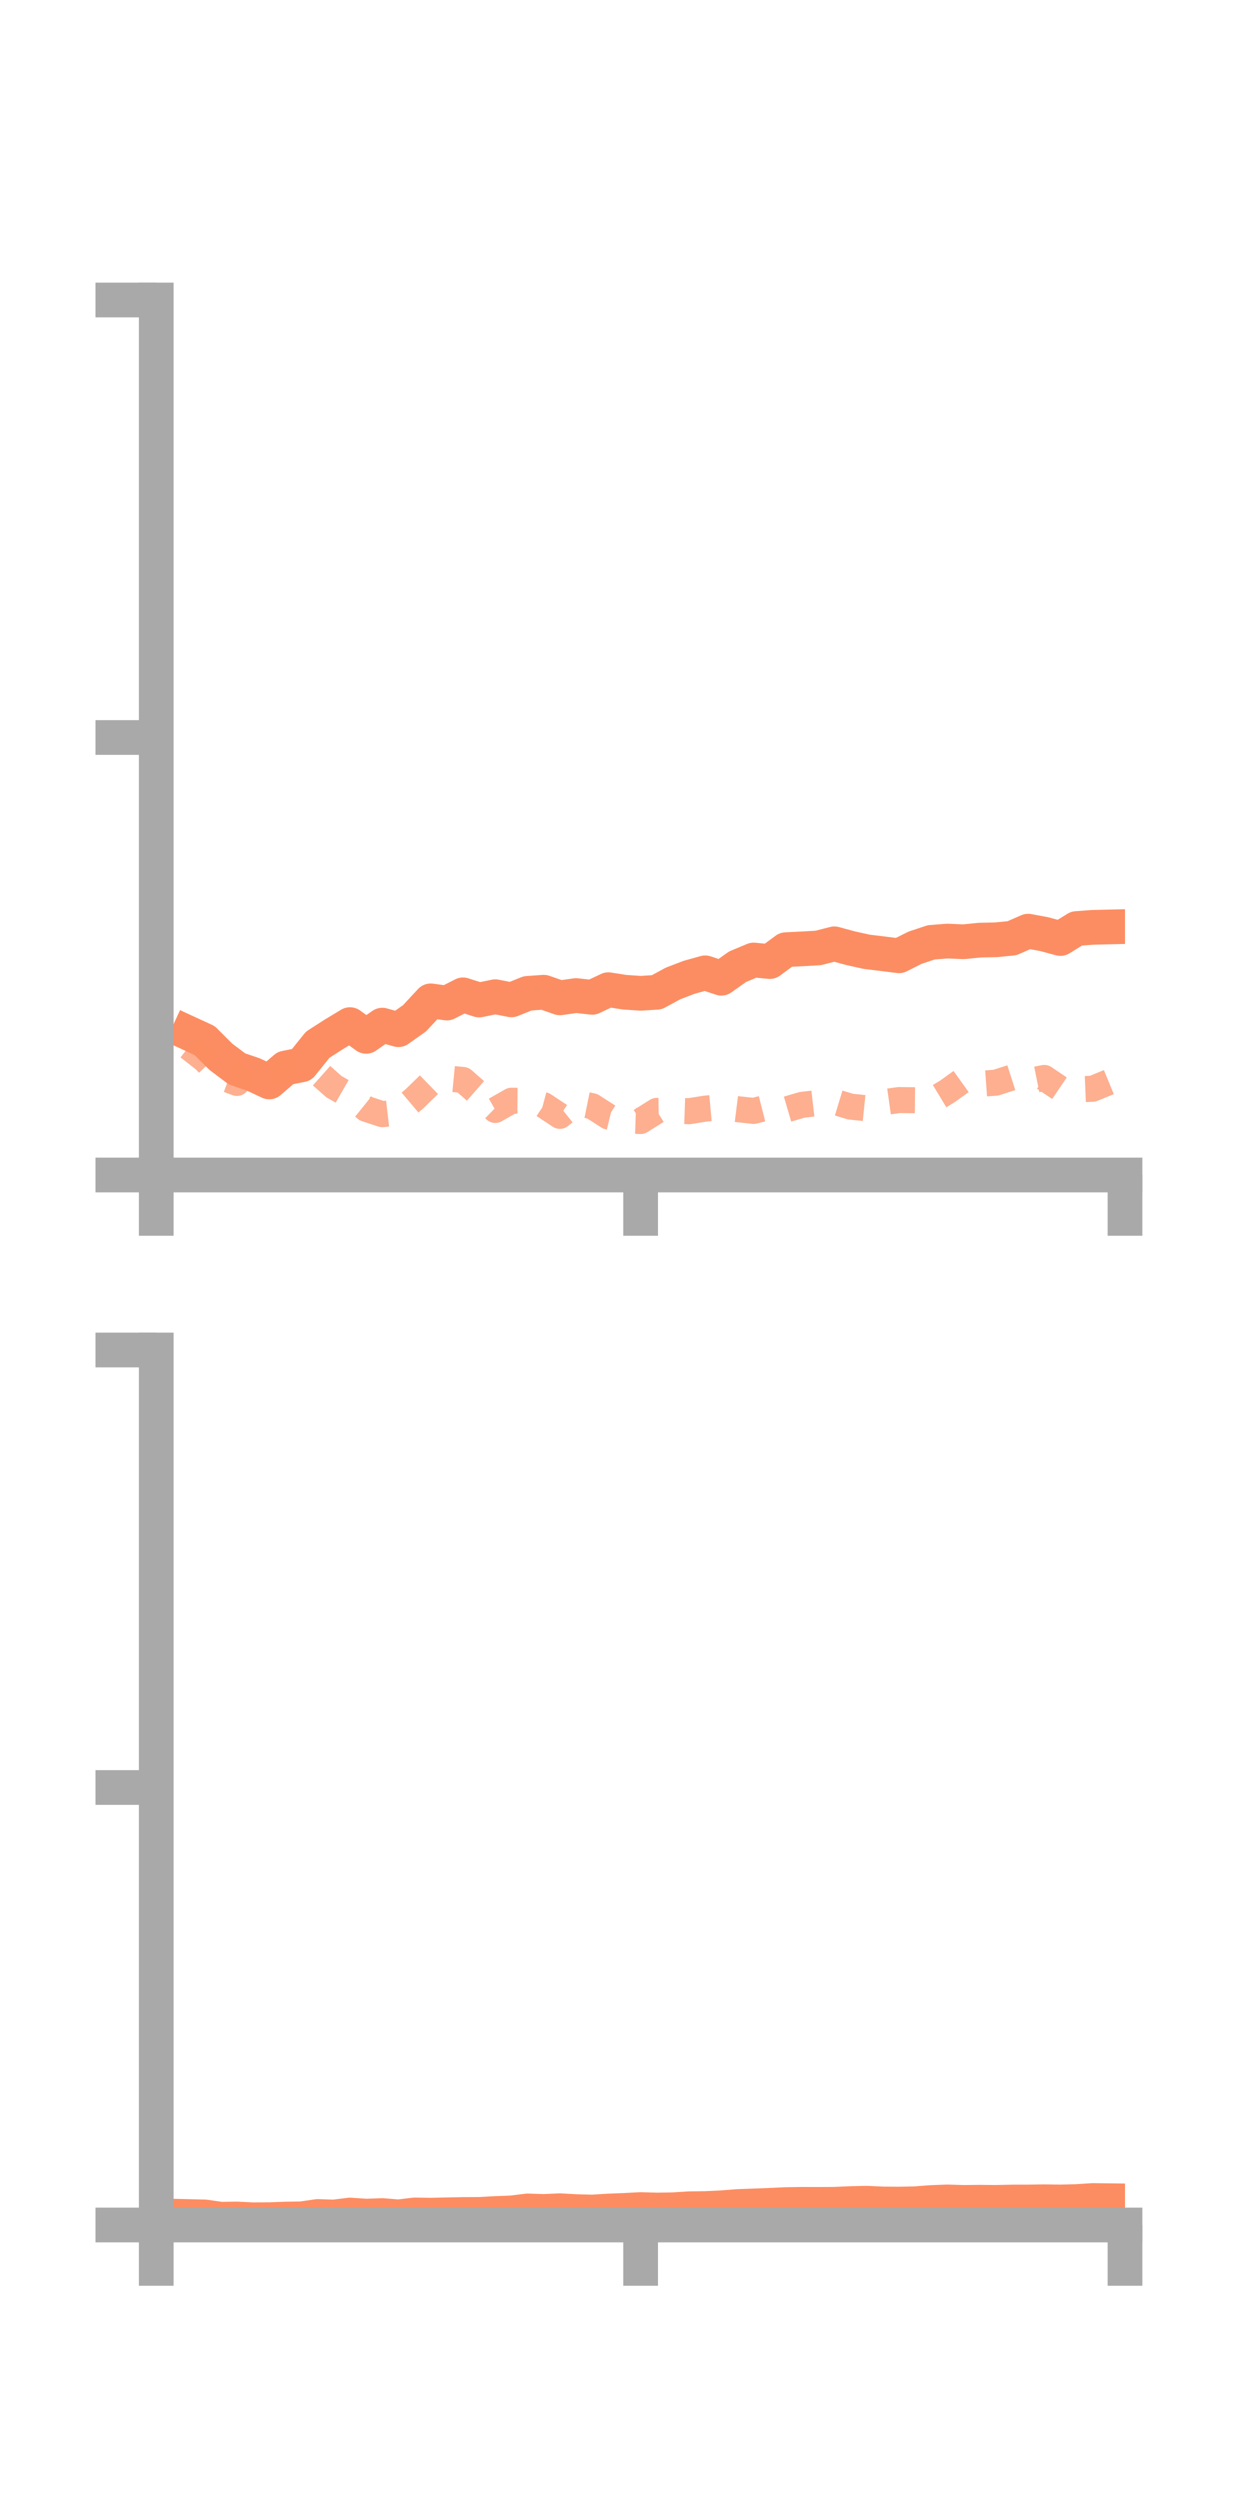 <?xml version="1.0" encoding="utf-8" standalone="no"?>
<!DOCTYPE svg PUBLIC "-//W3C//DTD SVG 1.1//EN"
  "http://www.w3.org/Graphics/SVG/1.1/DTD/svg11.dtd">
<!-- Created with matplotlib (https://matplotlib.org/) -->
<svg height="144pt" version="1.1" viewBox="0 0 72 144" width="72pt" xmlns="http://www.w3.org/2000/svg" xmlns:xlink="http://www.w3.org/1999/xlink">
 <defs>
  <style type="text/css">*{stroke-linecap:butt;stroke-linejoin:round;}</style>
 </defs>
 <g id="figure_1">
  <g id="patch_1">
   <path d="M 0 144 
L 72 144 
L 72 0 
L 0 0 
z
" style="fill:none;"/>
  </g>
  <g id="axes_1">
   <g id="patch_2">
    <path d="M 9 67.68 
L 64.8 67.68 
L 64.8 17.28 
L 9 17.28 
z
" style="fill:none;"/>
   </g>
   <g id="matplotlib.axis_1">
    <g id="xtick_1">
     <g id="line2d_1">
      <defs>
       <path d="M 0 0 
L 0 3.5 
" id="m421c95d6d9" style="stroke:#a9a9a9;stroke-width:2;"/>
      </defs>
      <g>
       <use style="fill:#a9a9a9;stroke:#a9a9a9;stroke-width:2;" x="9" xlink:href="#m421c95d6d9" y="67.68"/>
      </g>
     </g>
    </g>
    <g id="xtick_2">
     <g id="line2d_2">
      <g>
       <use style="fill:#a9a9a9;stroke:#a9a9a9;stroke-width:2;" x="36.9" xlink:href="#m421c95d6d9" y="67.68"/>
      </g>
     </g>
    </g>
    <g id="xtick_3">
     <g id="line2d_3">
      <g>
       <use style="fill:#a9a9a9;stroke:#a9a9a9;stroke-width:2;" x="64.8" xlink:href="#m421c95d6d9" y="67.68"/>
      </g>
     </g>
    </g>
   </g>
   <g id="matplotlib.axis_2">
    <g id="ytick_1">
     <g id="line2d_4">
      <defs>
       <path d="M 0 0 
L -3.5 0 
" id="m66686e8674" style="stroke:#a9a9a9;stroke-width:2;"/>
      </defs>
      <g>
       <use style="fill:#a9a9a9;stroke:#a9a9a9;stroke-width:2;" x="9" xlink:href="#m66686e8674" y="67.68"/>
      </g>
     </g>
    </g>
    <g id="ytick_2">
     <g id="line2d_5">
      <g>
       <use style="fill:#a9a9a9;stroke:#a9a9a9;stroke-width:2;" x="9" xlink:href="#m66686e8674" y="42.48"/>
      </g>
     </g>
    </g>
    <g id="ytick_3">
     <g id="line2d_6">
      <g>
       <use style="fill:#a9a9a9;stroke:#a9a9a9;stroke-width:2;" x="9" xlink:href="#m66686e8674" y="17.28"/>
      </g>
     </g>
    </g>
   </g>
   <g id="line2d_7">
    <path clip-path="url(#pf8bbfbdb8b)" d="M 10.86 59.51 
L 11.79 59.939 
L 12.72 60.87 
L 13.65 61.569 
L 14.58 61.886 
L 15.51 62.32 
L 16.44 61.519 
L 17.37 61.334 
L 18.3 60.176 
L 19.23 59.579 
L 20.16 59.018 
L 21.09 59.693 
L 22.02 59.048 
L 22.95 59.31 
L 23.88 58.651 
L 24.81 57.649 
L 25.74 57.776 
L 26.67 57.303 
L 27.6 57.601 
L 28.53 57.41 
L 29.46 57.593 
L 30.39 57.218 
L 31.32 57.152 
L 32.25 57.476 
L 33.18 57.344 
L 34.11 57.446 
L 35.04 57.006 
L 35.97 57.151 
L 36.9 57.214 
L 37.83 57.156 
L 38.76 56.651 
L 39.69 56.294 
L 40.62 56.035 
L 41.55 56.346 
L 42.48 55.686 
L 43.41 55.296 
L 44.34 55.387 
L 45.27 54.701 
L 46.2 54.655 
L 47.13 54.602 
L 48.06 54.364 
L 48.99 54.616 
L 49.92 54.823 
L 50.85 54.936 
L 51.78 55.054 
L 52.71 54.588 
L 53.64 54.279 
L 54.57 54.206 
L 55.5 54.246 
L 56.43 54.152 
L 57.36 54.133 
L 58.29 54.042 
L 59.22 53.635 
L 60.15 53.808 
L 61.08 54.059 
L 62.01 53.484 
L 62.94 53.415 
L 63.87 53.393 
" style="fill:none;stroke:#fc8d62;stroke-linecap:square;stroke-width:2;"/>
   </g>
   <g id="line2d_8">
    <path clip-path="url(#pf8bbfbdb8b)" d="M 10.86 60.316 
L 11.79 61.045 
L 12.72 62.03 
L 13.65 62.377 
L 14.58 61.407 
L 15.51 61.742 
L 16.44 61.604 
L 17.37 61.5 
L 18.3 61.763 
L 19.23 62.589 
L 20.16 63.122 
L 21.09 63.871 
L 22.02 64.177 
L 22.95 64.068 
L 23.88 63.284 
L 24.81 62.378 
L 25.74 62.117 
L 26.67 62.206 
L 27.6 63.022 
L 28.53 63.933 
L 29.46 63.402 
L 30.39 63.409 
L 31.32 63.658 
L 32.25 64.274 
L 33.18 63.53 
L 34.11 63.717 
L 35.04 64.314 
L 35.97 64.54 
L 36.9 64.57 
L 37.83 63.987 
L 38.76 63.974 
L 39.69 64.006 
L 40.62 63.858 
L 41.55 63.772 
L 42.48 63.888 
L 43.41 63.989 
L 44.34 63.754 
L 45.27 63.912 
L 46.2 63.639 
L 47.13 63.533 
L 48.06 63.461 
L 48.99 63.742 
L 49.92 63.837 
L 50.85 63.495 
L 51.78 63.364 
L 52.71 63.374 
L 53.64 63.428 
L 54.57 62.865 
L 55.5 62.198 
L 56.43 62.43 
L 57.36 62.363 
L 58.29 62.063 
L 59.22 62.275 
L 60.15 62.089 
L 61.08 62.718 
L 62.01 62.75 
L 62.94 62.712 
L 63.87 62.329 
" style="fill:none;stroke:#fc8d62;stroke-dasharray:1.5,1.5;stroke-dashoffset:0;stroke-opacity:0.7;stroke-width:1.5;"/>
   </g>
   <g id="patch_3">
    <path d="M 9 67.68 
L 9 17.28 
" style="fill:none;stroke:#a9a9a9;stroke-linecap:square;stroke-linejoin:miter;stroke-width:2;"/>
   </g>
   <g id="patch_4">
    <path d="M 64.8 67.68 
L 64.8 17.28 
" style="fill:none;"/>
   </g>
   <g id="patch_5">
    <path d="M 9 67.68 
L 64.8 67.68 
" style="fill:none;stroke:#a9a9a9;stroke-linecap:square;stroke-linejoin:miter;stroke-width:2;"/>
   </g>
   <g id="patch_6">
    <path d="M 9 17.28 
L 64.8 17.28 
" style="fill:none;"/>
   </g>
  </g>
  <g id="axes_2">
   <g id="patch_7">
    <path d="M 9 128.16 
L 64.8 128.16 
L 64.8 77.76 
L 9 77.76 
z
" style="fill:none;"/>
   </g>
   <g id="matplotlib.axis_3">
    <g id="xtick_4">
     <g id="line2d_9">
      <g>
       <use style="fill:#a9a9a9;stroke:#a9a9a9;stroke-width:2;" x="9" xlink:href="#m421c95d6d9" y="128.16"/>
      </g>
     </g>
    </g>
    <g id="xtick_5">
     <g id="line2d_10">
      <g>
       <use style="fill:#a9a9a9;stroke:#a9a9a9;stroke-width:2;" x="36.9" xlink:href="#m421c95d6d9" y="128.16"/>
      </g>
     </g>
    </g>
    <g id="xtick_6">
     <g id="line2d_11">
      <g>
       <use style="fill:#a9a9a9;stroke:#a9a9a9;stroke-width:2;" x="64.8" xlink:href="#m421c95d6d9" y="128.16"/>
      </g>
     </g>
    </g>
   </g>
   <g id="matplotlib.axis_4">
    <g id="ytick_4">
     <g id="line2d_12">
      <g>
       <use style="fill:#a9a9a9;stroke:#a9a9a9;stroke-width:2;" x="9" xlink:href="#m66686e8674" y="128.16"/>
      </g>
     </g>
    </g>
    <g id="ytick_5">
     <g id="line2d_13">
      <g>
       <use style="fill:#a9a9a9;stroke:#a9a9a9;stroke-width:2;" x="9" xlink:href="#m66686e8674" y="102.96"/>
      </g>
     </g>
    </g>
    <g id="ytick_6">
     <g id="line2d_14">
      <g>
       <use style="fill:#a9a9a9;stroke:#a9a9a9;stroke-width:2;" x="9" xlink:href="#m66686e8674" y="77.76"/>
      </g>
     </g>
    </g>
   </g>
   <g id="line2d_15">
    <path clip-path="url(#pd849b32113)" d="M 10.86 127.672 
L 11.79 127.694 
L 12.72 127.827 
L 13.65 127.813 
L 14.58 127.859 
L 15.51 127.852 
L 16.44 127.819 
L 17.37 127.804 
L 18.3 127.668 
L 19.23 127.701 
L 20.16 127.586 
L 21.09 127.649 
L 22.02 127.615 
L 22.95 127.692 
L 23.88 127.58 
L 24.81 127.594 
L 25.74 127.573 
L 26.67 127.554 
L 27.6 127.549 
L 28.53 127.499 
L 29.46 127.464 
L 30.39 127.349 
L 31.32 127.379 
L 32.25 127.337 
L 33.18 127.388 
L 34.11 127.413 
L 35.04 127.356 
L 35.97 127.319 
L 36.9 127.27 
L 37.83 127.297 
L 38.76 127.283 
L 39.69 127.224 
L 40.62 127.212 
L 41.55 127.169 
L 42.48 127.096 
L 43.41 127.062 
L 44.34 127.026 
L 45.27 126.984 
L 46.2 126.969 
L 47.13 126.972 
L 48.06 126.966 
L 48.99 126.926 
L 49.92 126.905 
L 50.85 126.947 
L 51.78 126.955 
L 52.71 126.936 
L 53.64 126.865 
L 54.57 126.83 
L 55.5 126.858 
L 56.43 126.848 
L 57.36 126.857 
L 58.29 126.836 
L 59.22 126.834 
L 60.15 126.82 
L 61.08 126.833 
L 62.01 126.809 
L 62.94 126.749 
L 63.87 126.76 
" style="fill:none;stroke:#fc8d62;stroke-linecap:square;stroke-width:2;"/>
   </g>
   <g id="line2d_16">
    <path clip-path="url(#pd849b32113)" d="M 10.86 128.155 
L 11.79 128.152 
L 12.72 128.156 
L 13.65 128.144 
L 14.58 128.148 
L 15.51 128.154 
L 16.44 128.154 
L 17.37 128.13 
L 18.3 128.121 
L 19.23 128.126 
L 20.16 128.112 
L 21.09 128.11 
L 22.02 128.09 
L 22.95 128.063 
L 23.88 128.061 
L 24.81 128.012 
L 25.74 128.016 
L 26.67 128.074 
L 27.6 128.055 
L 28.53 128.042 
L 29.46 128.004 
L 30.39 127.997 
L 31.32 127.962 
L 32.25 127.977 
L 33.18 127.929 
L 34.11 127.898 
L 35.04 127.876 
L 35.97 127.869 
L 36.9 127.823 
L 37.83 127.863 
L 38.76 127.836 
L 39.69 127.816 
L 40.62 127.829 
L 41.55 127.821 
L 42.48 127.796 
L 43.41 127.745 
L 44.34 127.751 
L 45.27 127.742 
L 46.2 127.716 
L 47.13 127.717 
L 48.06 127.722 
L 48.99 127.71 
L 49.92 127.715 
L 50.85 127.709 
L 51.78 127.703 
L 52.71 127.713 
L 53.64 127.755 
L 54.57 127.768 
L 55.5 127.812 
L 56.43 127.785 
L 57.36 127.823 
L 58.29 127.825 
L 59.22 127.806 
L 60.15 127.785 
L 61.08 127.747 
L 62.01 127.725 
L 62.94 127.715 
L 63.87 127.732 
" style="fill:none;stroke:#fc8d62;stroke-dasharray:1.5,1.5;stroke-dashoffset:0;stroke-opacity:0.7;stroke-width:1.5;"/>
   </g>
   <g id="patch_8">
    <path d="M 9 128.16 
L 9 77.76 
" style="fill:none;stroke:#a9a9a9;stroke-linecap:square;stroke-linejoin:miter;stroke-width:2;"/>
   </g>
   <g id="patch_9">
    <path d="M 64.8 128.16 
L 64.8 77.76 
" style="fill:none;"/>
   </g>
   <g id="patch_10">
    <path d="M 9 128.16 
L 64.8 128.16 
" style="fill:none;stroke:#a9a9a9;stroke-linecap:square;stroke-linejoin:miter;stroke-width:2;"/>
   </g>
   <g id="patch_11">
    <path d="M 9 77.76 
L 64.8 77.76 
" style="fill:none;"/>
   </g>
  </g>
 </g>
 <defs>
  <clipPath id="pf8bbfbdb8b">
   <rect height="50.4" width="55.8" x="9" y="17.28"/>
  </clipPath>
  <clipPath id="pd849b32113">
   <rect height="50.4" width="55.8" x="9" y="77.76"/>
  </clipPath>
 </defs>
</svg>
